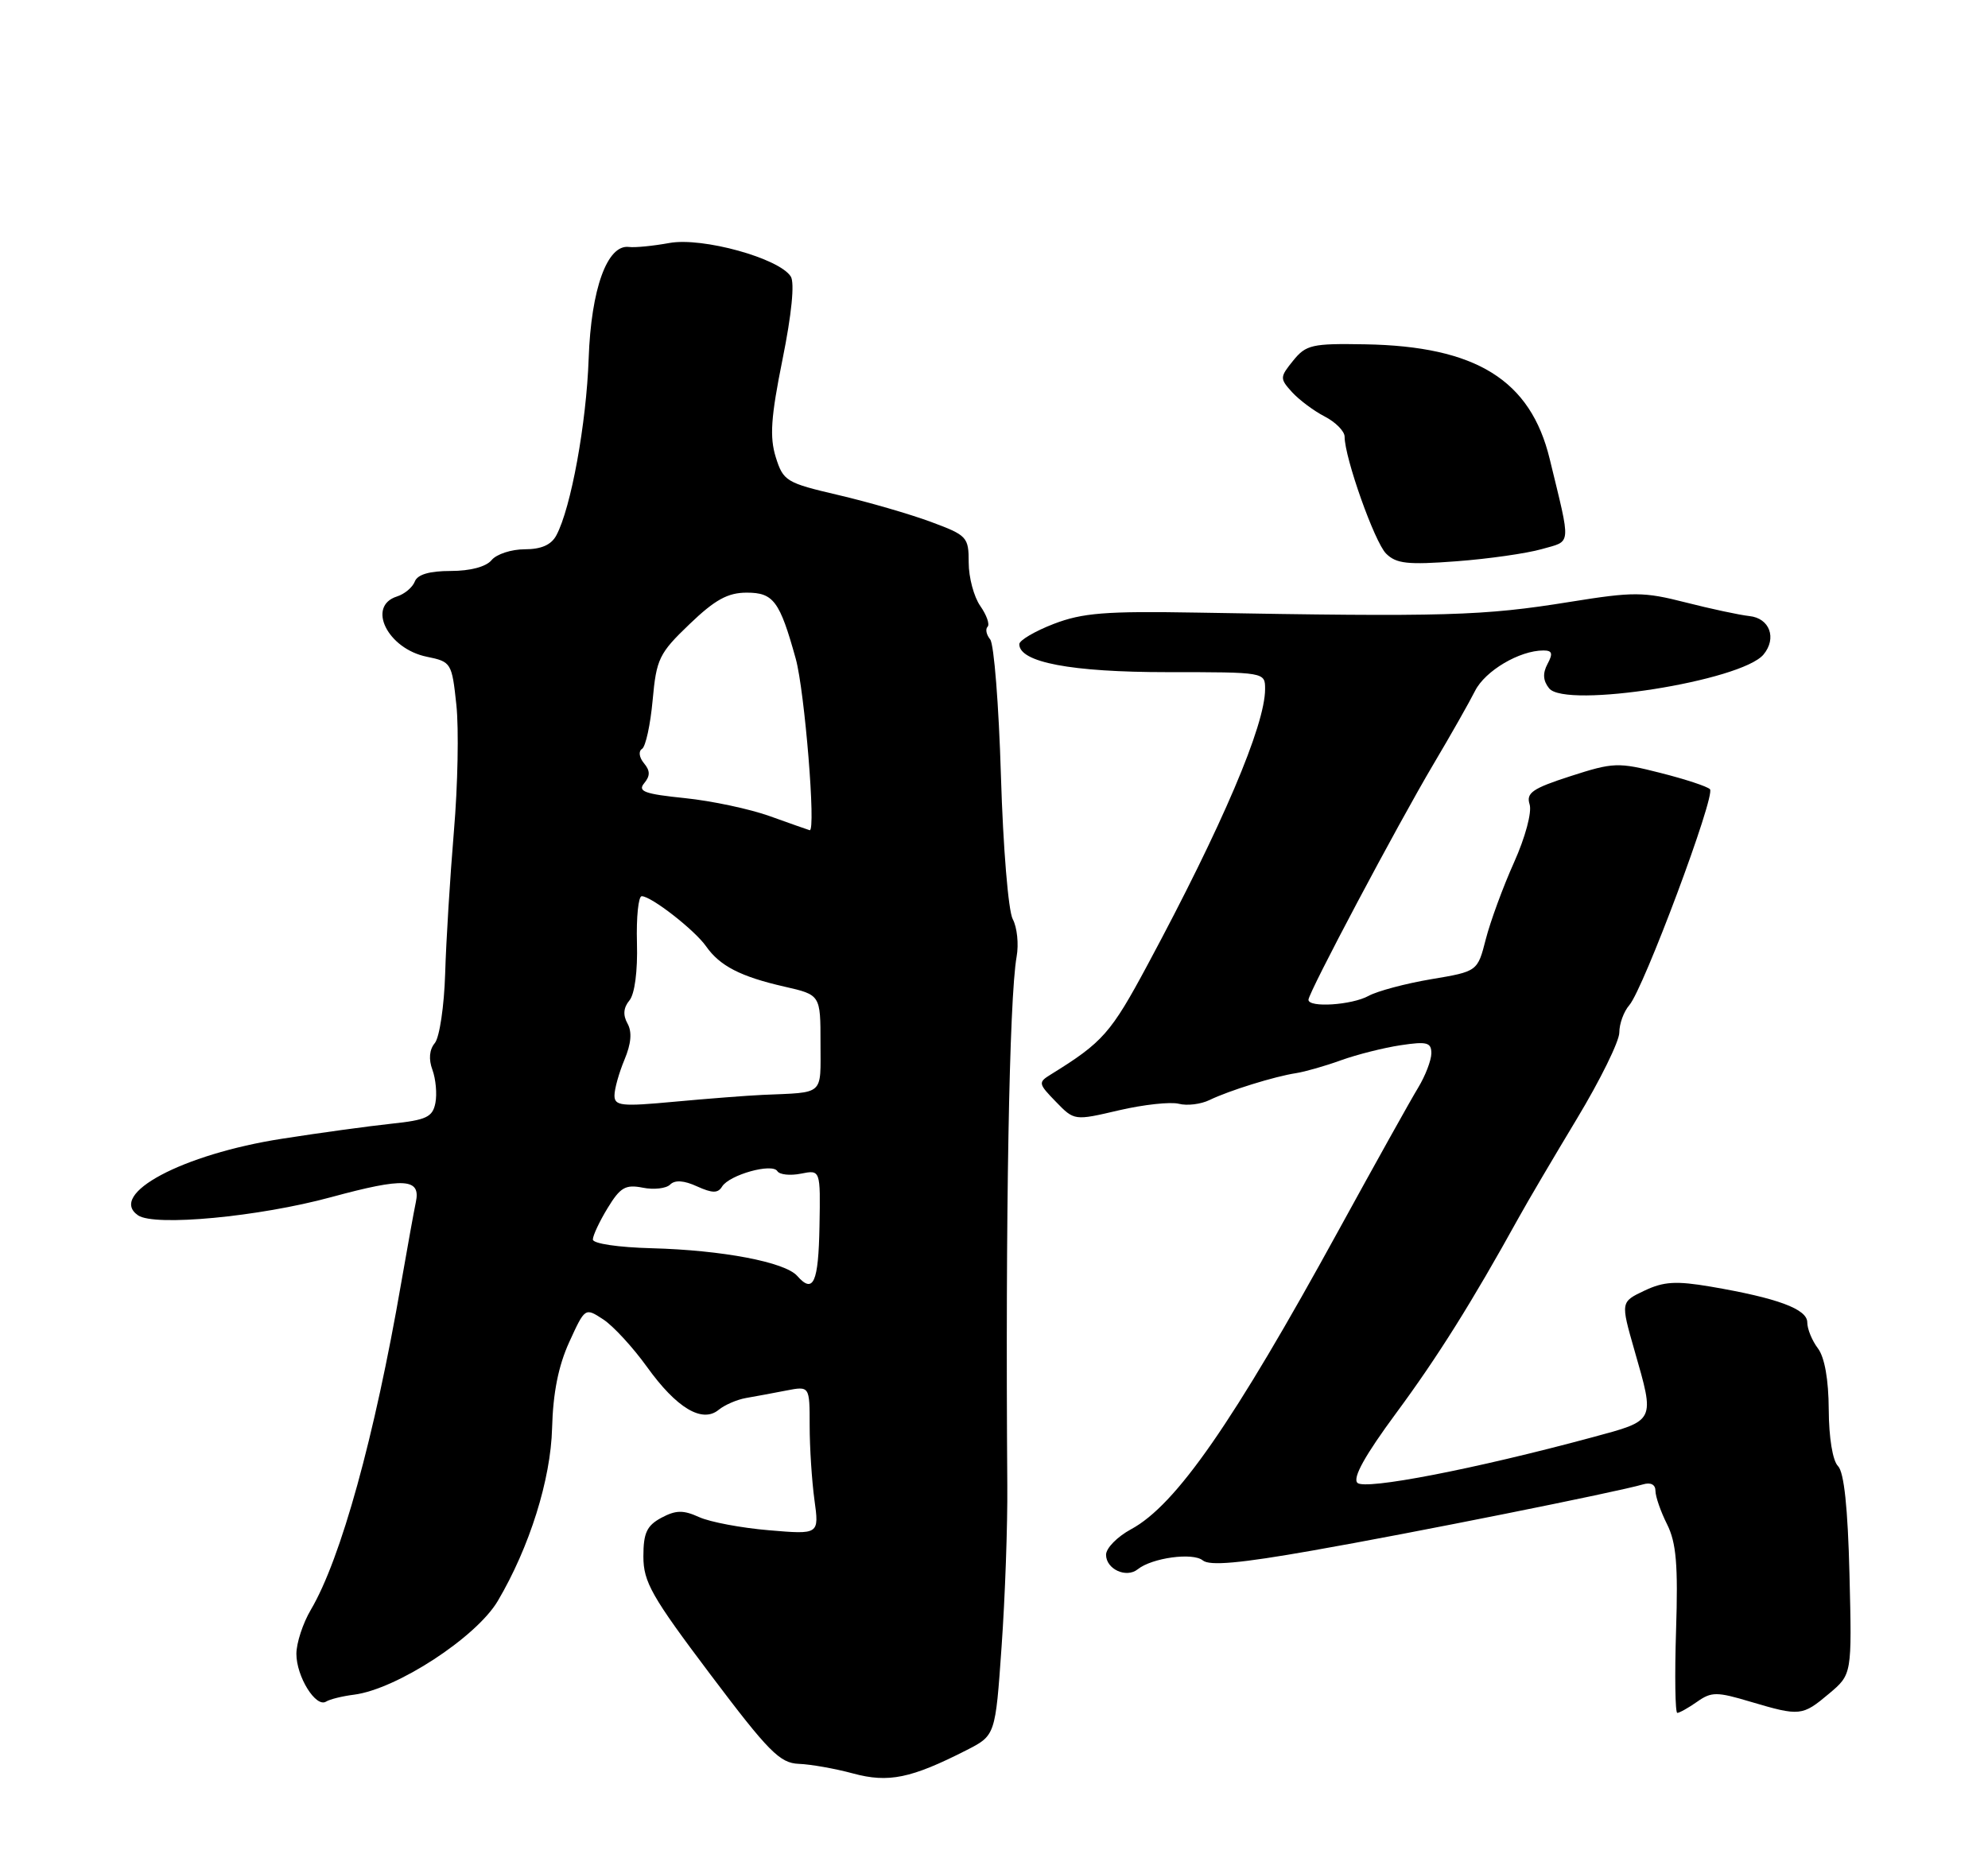 <?xml version="1.0" encoding="UTF-8" standalone="no"?>
<!DOCTYPE svg PUBLIC "-//W3C//DTD SVG 1.1//EN" "http://www.w3.org/Graphics/SVG/1.1/DTD/svg11.dtd" >
<svg xmlns="http://www.w3.org/2000/svg" xmlns:xlink="http://www.w3.org/1999/xlink" version="1.1" viewBox="0 0 275 256">
 <g >
 <path fill="currentColor"
d=" M 133.69 242.16 C 137.69 240.12 137.69 240.12 138.55 227.81 C 139.03 221.04 139.39 211.00 139.34 205.50 C 139.07 168.48 139.60 138.15 140.63 132.36 C 140.94 130.64 140.70 128.30 140.09 127.17 C 139.48 126.03 138.76 117.28 138.46 107.37 C 138.17 97.61 137.50 89.10 136.97 88.47 C 136.45 87.83 136.28 87.05 136.61 86.72 C 136.94 86.40 136.48 85.10 135.60 83.84 C 134.72 82.58 134.00 79.89 134.00 77.85 C 134.00 74.29 133.79 74.07 128.75 72.20 C 125.86 71.13 120.10 69.46 115.95 68.49 C 108.76 66.81 108.35 66.57 107.31 63.25 C 106.45 60.47 106.63 57.73 108.25 49.71 C 109.51 43.48 109.94 39.13 109.39 38.26 C 107.79 35.73 97.16 32.79 92.60 33.62 C 90.35 34.03 87.83 34.28 87.00 34.17 C 84.00 33.79 81.77 39.97 81.43 49.60 C 81.12 58.58 78.98 70.31 76.96 74.07 C 76.26 75.39 74.87 76.00 72.59 76.00 C 70.75 76.00 68.68 76.67 68.00 77.50 C 67.24 78.42 65.05 79.00 62.35 79.00 C 59.40 79.00 57.75 79.49 57.38 80.46 C 57.07 81.27 55.96 82.20 54.91 82.53 C 50.69 83.87 53.62 89.77 59.05 90.87 C 62.42 91.56 62.51 91.71 63.13 97.54 C 63.48 100.82 63.33 108.67 62.79 115.00 C 62.26 121.33 61.71 130.19 61.58 134.70 C 61.44 139.21 60.80 143.53 60.15 144.32 C 59.39 145.23 59.27 146.56 59.82 148.03 C 60.28 149.29 60.47 151.35 60.23 152.60 C 59.85 154.56 59.00 154.97 54.14 155.48 C 51.04 155.81 44.23 156.74 39.00 157.56 C 25.24 159.70 14.85 165.24 19.10 168.16 C 21.38 169.72 35.82 168.36 45.81 165.64 C 55.95 162.89 58.24 163.02 57.52 166.35 C 57.27 167.53 56.36 172.55 55.50 177.50 C 51.81 198.85 47.15 215.69 43.01 222.71 C 41.90 224.58 41.00 227.34 41.00 228.83 C 41.00 231.98 43.69 236.31 45.10 235.44 C 45.62 235.11 47.37 234.68 48.97 234.48 C 54.86 233.73 65.89 226.54 68.86 221.51 C 73.25 214.07 76.19 204.70 76.37 197.59 C 76.50 192.73 77.24 188.99 78.74 185.70 C 80.93 180.91 80.93 180.91 83.44 182.55 C 84.83 183.46 87.55 186.42 89.50 189.13 C 93.59 194.83 97.14 196.95 99.42 195.06 C 100.24 194.39 101.94 193.65 103.20 193.43 C 104.47 193.21 106.96 192.75 108.75 192.40 C 112.00 191.77 112.00 191.77 112.00 197.25 C 112.00 200.26 112.30 204.88 112.66 207.52 C 113.32 212.32 113.32 212.32 106.37 211.73 C 102.55 211.41 98.20 210.59 96.71 209.91 C 94.51 208.91 93.50 208.93 91.49 210.00 C 89.47 211.09 89.00 212.10 89.00 215.36 C 89.00 218.89 90.15 220.91 98.25 231.66 C 106.33 242.39 107.88 243.95 110.50 244.05 C 112.15 244.11 115.53 244.71 118.00 245.38 C 122.91 246.71 126.03 246.06 133.69 242.16 Z  M 234.76 235.46 C 236.75 234.06 237.48 234.06 242.16 235.46 C 248.99 237.48 249.31 237.45 253.02 234.33 C 256.18 231.67 256.18 231.67 255.84 217.88 C 255.61 208.59 255.09 203.69 254.25 202.85 C 253.51 202.11 252.99 198.92 252.97 195.05 C 252.95 190.88 252.40 187.79 251.47 186.56 C 250.66 185.49 250.00 183.88 250.00 182.97 C 250.00 181.12 245.88 179.60 236.63 178.02 C 231.85 177.21 230.14 177.31 227.47 178.58 C 224.18 180.14 224.18 180.14 226.09 186.82 C 228.94 196.77 229.07 196.49 220.22 198.88 C 203.97 203.27 188.80 206.20 187.77 205.17 C 187.08 204.48 188.82 201.36 193.13 195.52 C 198.87 187.75 203.63 180.15 210.07 168.50 C 211.28 166.30 214.92 160.13 218.14 154.78 C 221.36 149.44 224.00 144.07 224.00 142.86 C 224.00 141.65 224.62 139.95 225.38 139.08 C 227.35 136.82 237.36 110.03 236.54 109.20 C 236.17 108.81 233.08 107.80 229.68 106.94 C 223.83 105.45 223.17 105.48 217.25 107.39 C 211.98 109.09 211.09 109.71 211.59 111.29 C 211.93 112.37 211.00 115.84 209.43 119.34 C 207.91 122.72 206.16 127.50 205.53 129.95 C 204.39 134.41 204.39 134.41 197.95 135.49 C 194.40 136.09 190.52 137.13 189.32 137.79 C 187.00 139.07 181.00 139.46 181.00 138.33 C 181.00 137.34 193.33 114.10 198.28 105.75 C 200.65 101.76 203.24 97.19 204.04 95.60 C 205.44 92.81 210.20 90.00 213.50 90.00 C 214.72 90.00 214.85 90.41 214.07 91.86 C 213.38 93.16 213.44 94.18 214.29 95.24 C 216.56 98.07 240.90 94.23 243.95 90.56 C 245.82 88.30 244.80 85.53 241.99 85.24 C 240.62 85.09 236.65 84.24 233.16 83.35 C 227.36 81.87 225.98 81.86 217.16 83.28 C 205.13 85.22 200.07 85.37 165.50 84.76 C 152.92 84.54 149.73 84.80 145.75 86.33 C 143.14 87.34 141.00 88.60 141.00 89.13 C 141.00 91.64 148.17 93.00 161.47 93.00 C 174.99 93.00 175.00 93.00 175.00 95.34 C 175.00 100.35 169.08 114.25 158.74 133.50 C 153.67 142.95 152.56 144.21 145.37 148.66 C 143.58 149.76 143.62 149.93 146.06 152.44 C 148.61 155.07 148.61 155.07 154.80 153.62 C 158.20 152.83 161.91 152.43 163.06 152.72 C 164.20 153.02 166.11 152.79 167.32 152.20 C 170.00 150.90 176.32 148.93 179.30 148.48 C 180.51 148.29 183.30 147.50 185.50 146.70 C 187.70 145.91 191.41 144.97 193.75 144.62 C 197.39 144.07 198.00 144.23 198.00 145.74 C 197.99 146.71 197.17 148.85 196.17 150.50 C 195.16 152.15 190.22 161.02 185.18 170.21 C 170.58 196.86 162.68 208.24 156.46 211.59 C 154.56 212.62 153.00 214.20 153.00 215.12 C 153.00 217.11 155.80 218.40 157.38 217.13 C 159.36 215.54 165.01 214.77 166.38 215.90 C 167.32 216.68 171.51 216.31 181.59 214.53 C 195.25 212.14 223.81 206.41 227.25 205.39 C 228.34 205.06 229.00 205.40 229.00 206.28 C 229.00 207.06 229.72 209.14 230.61 210.91 C 231.88 213.46 232.14 216.52 231.85 225.57 C 231.65 231.85 231.73 237.00 232.02 237.00 C 232.31 237.00 233.55 236.31 234.76 235.46 Z  M 213.26 75.98 C 217.44 74.78 217.35 75.79 214.37 63.50 C 211.72 52.58 204.19 47.90 188.82 47.64 C 181.51 47.51 180.66 47.70 178.89 49.89 C 177.03 52.19 177.02 52.37 178.72 54.25 C 179.70 55.32 181.73 56.85 183.25 57.63 C 184.76 58.41 186.00 59.67 186.00 60.42 C 186.00 63.33 190.14 74.99 191.73 76.59 C 193.14 78.00 194.72 78.17 201.46 77.66 C 205.88 77.33 211.19 76.57 213.26 75.98 Z  M 110.28 176.54 C 108.60 174.62 99.90 172.97 90.18 172.71 C 85.54 172.59 82.01 172.07 82.01 171.50 C 82.01 170.95 82.93 168.99 84.06 167.14 C 85.80 164.28 86.53 163.86 88.91 164.33 C 90.45 164.64 92.16 164.44 92.70 163.90 C 93.36 163.24 94.62 163.32 96.42 164.15 C 98.55 165.11 99.31 165.12 99.89 164.17 C 100.90 162.55 106.82 160.89 107.53 162.04 C 107.83 162.53 109.30 162.69 110.79 162.39 C 113.50 161.85 113.50 161.85 113.36 169.64 C 113.22 177.49 112.51 179.07 110.28 176.54 Z  M 85.00 151.57 C 85.00 150.67 85.62 148.45 86.38 146.63 C 87.32 144.39 87.45 142.77 86.80 141.61 C 86.15 140.45 86.24 139.42 87.07 138.42 C 87.80 137.54 88.22 134.36 88.11 130.47 C 88.01 126.91 88.31 124.00 88.77 124.00 C 90.09 124.00 96.08 128.67 97.67 130.93 C 99.57 133.65 102.45 135.13 108.50 136.51 C 113.50 137.65 113.50 137.65 113.50 144.33 C 113.50 151.69 114.14 151.11 105.50 151.49 C 103.30 151.59 97.79 152.02 93.25 152.44 C 85.97 153.12 85.00 153.02 85.00 151.57 Z  M 106.50 112.93 C 103.75 111.94 98.46 110.81 94.74 110.43 C 89.17 109.86 88.17 109.50 89.11 108.37 C 89.96 107.34 89.95 106.64 89.07 105.59 C 88.41 104.79 88.30 103.93 88.81 103.62 C 89.31 103.31 89.97 100.28 90.28 96.88 C 90.80 91.16 91.17 90.39 95.38 86.36 C 98.91 82.97 100.68 82.00 103.30 82.00 C 107.00 82.00 107.86 83.16 110.08 91.16 C 111.31 95.62 112.90 115.11 112.00 114.87 C 111.73 114.79 109.25 113.92 106.50 112.93 Z "/>
</g>
</svg>